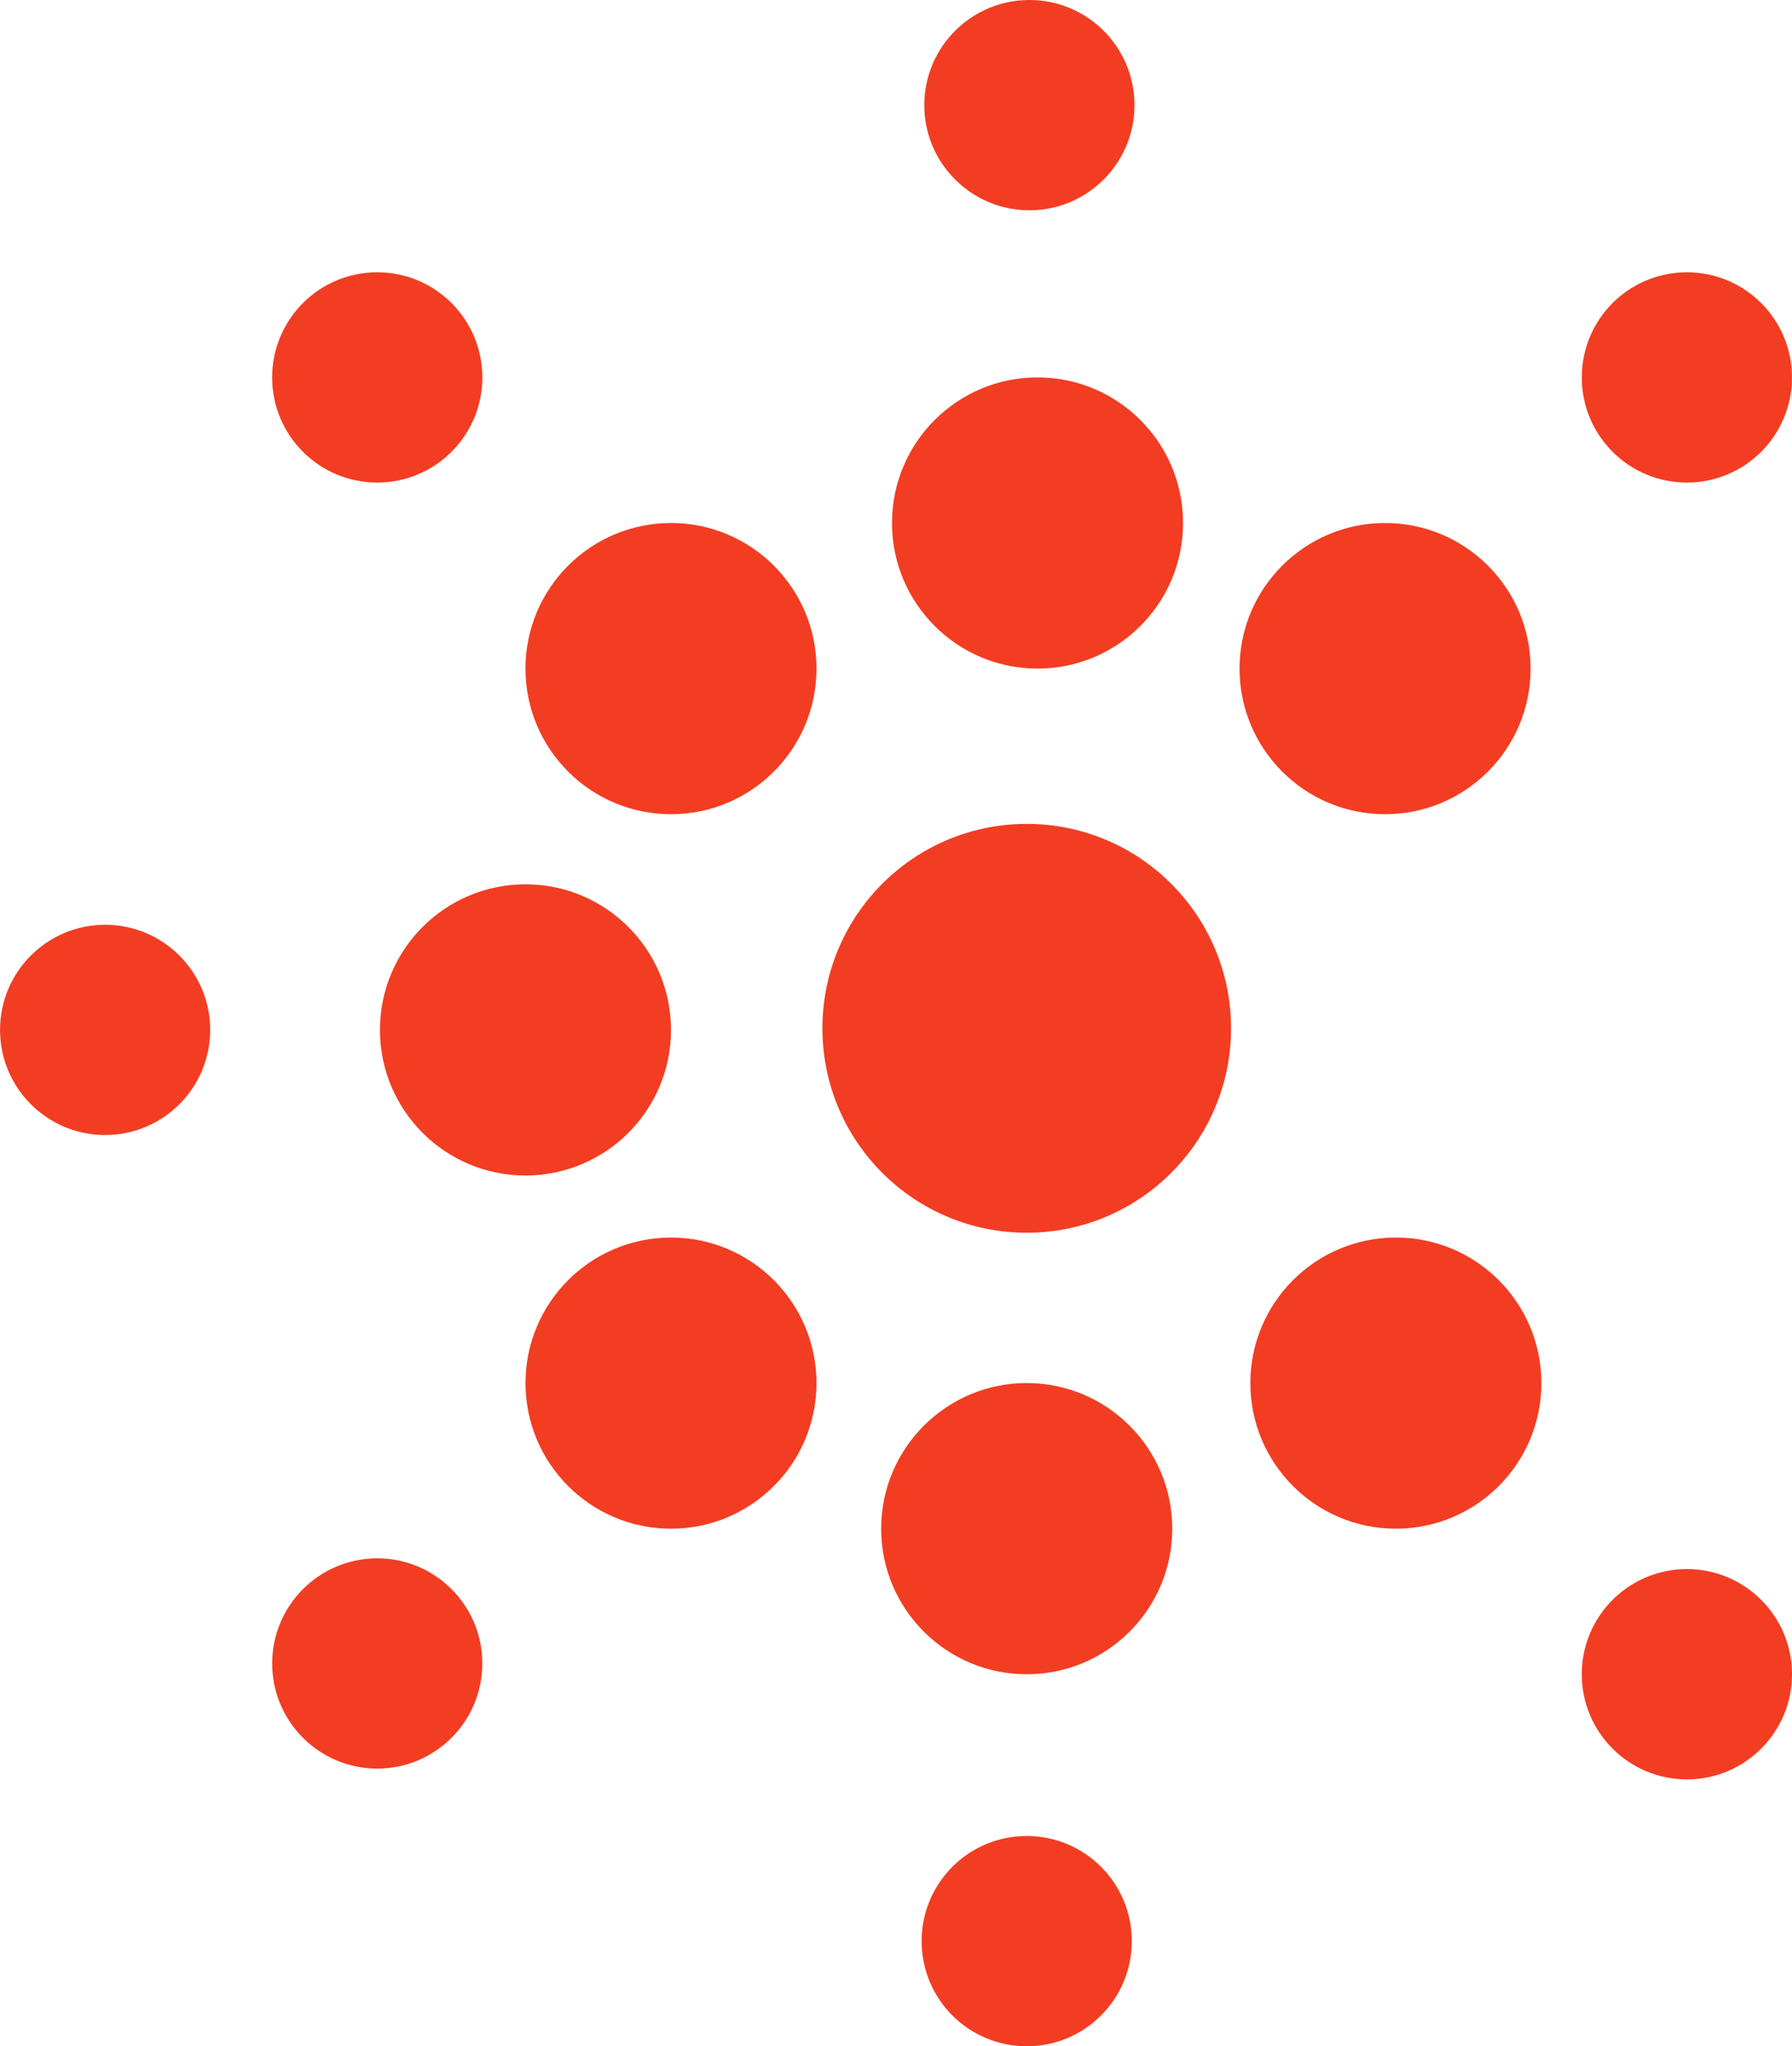 <svg version="1.1" id="图层_1" x="0px" y="0px" width="83.875px" height="95.73px" viewBox="0 0 83.875 95.73" enable-background="new 0 0 83.875 95.73" xml:space="preserve" xmlns="http://www.w3.org/2000/svg" xmlns:xlink="http://www.w3.org/1999/xlink" xmlns:xml="http://www.w3.org/XML/1998/namespace">
  <path fill="#F23D22" d="M48.057,38.544c5.281,0,9.563,4.282,9.563,9.564s-4.282,9.563-9.563,9.563c-5.283,0-9.564-4.281-9.564-9.563
	S42.773,38.544,48.057,38.544z M48.561,17.656c3.762,0,6.812,3.05,6.812,6.811c0,3.762-3.05,6.812-6.812,6.812
	s-6.811-3.05-6.811-6.812C41.75,20.706,44.799,17.656,48.561,17.656z M31.406,24.468c3.762,0,6.811,3.05,6.811,6.812
	s-3.049,6.811-6.811,6.811c-3.761,0-6.811-3.049-6.811-6.811S27.645,24.468,31.406,24.468z M24.595,41.371
	c3.761,0,6.811,3.05,6.811,6.812c0,3.761-3.049,6.811-6.811,6.811c-3.762,0-6.811-3.05-6.811-6.811
	C17.784,44.421,20.833,41.371,24.595,41.371z M31.406,57.896c3.761,0,6.81,3.049,6.81,6.81s-3.049,6.811-6.81,6.811
	c-3.761,0-6.81-3.05-6.81-6.811S27.645,57.896,31.406,57.896z M48.055,64.703c-3.759,0-6.812,3.052-6.812,6.813
	c0,3.761,3.053,6.811,6.812,6.811c3.766,0,6.813-3.05,6.813-6.811C54.867,67.755,51.818,64.703,48.055,64.703z M65.334,57.896
	c3.762,0,6.811,3.049,6.811,6.81s-3.049,6.811-6.811,6.811s-6.811-3.05-6.811-6.811S61.572,57.896,65.334,57.896z M64.829,24.468
	c3.762,0,6.812,3.05,6.812,6.812s-3.05,6.811-6.812,6.811s-6.812-3.049-6.812-6.811S61.067,24.468,64.829,24.468z M48.182,0
	C50.897,0,53.1,2.202,53.1,4.919s-2.202,4.919-4.918,4.919c-2.717,0-4.92-2.202-4.92-4.919S45.465,0,48.182,0z M17.657,12.738
	c2.716,0,4.919,2.202,4.919,4.919s-2.203,4.919-4.919,4.919c-2.717,0-4.919-2.202-4.919-4.919S14.94,12.738,17.657,12.738z
	 M4.92,43.264c2.716,0,4.918,2.201,4.918,4.918c0,2.716-2.202,4.918-4.918,4.918c-2.716,0-4.918-2.202-4.918-4.918
	C0.002,45.466,2.204,43.264,4.92,43.264z M17.657,72.904c2.716,0,4.918,2.202,4.918,4.918s-2.202,4.918-4.918,4.918
	c-2.716,0-4.918-2.202-4.918-4.918S14.941,72.904,17.657,72.904z M48.055,85.893c2.717,0,4.92,2.202,4.92,4.919
	s-2.203,4.919-4.92,4.919s-4.918-2.202-4.918-4.919S45.338,85.893,48.055,85.893z M78.955,73.406c2.717,0,4.92,2.203,4.92,4.92
	s-2.203,4.92-4.92,4.92s-4.92-2.203-4.92-4.92S76.238,73.406,78.955,73.406z M78.955,12.738c2.717,0,4.919,2.202,4.919,4.919
	s-2.202,4.919-4.919,4.919s-4.919-2.202-4.919-4.919S76.238,12.738,78.955,12.738z" class="color c1"/>
</svg>